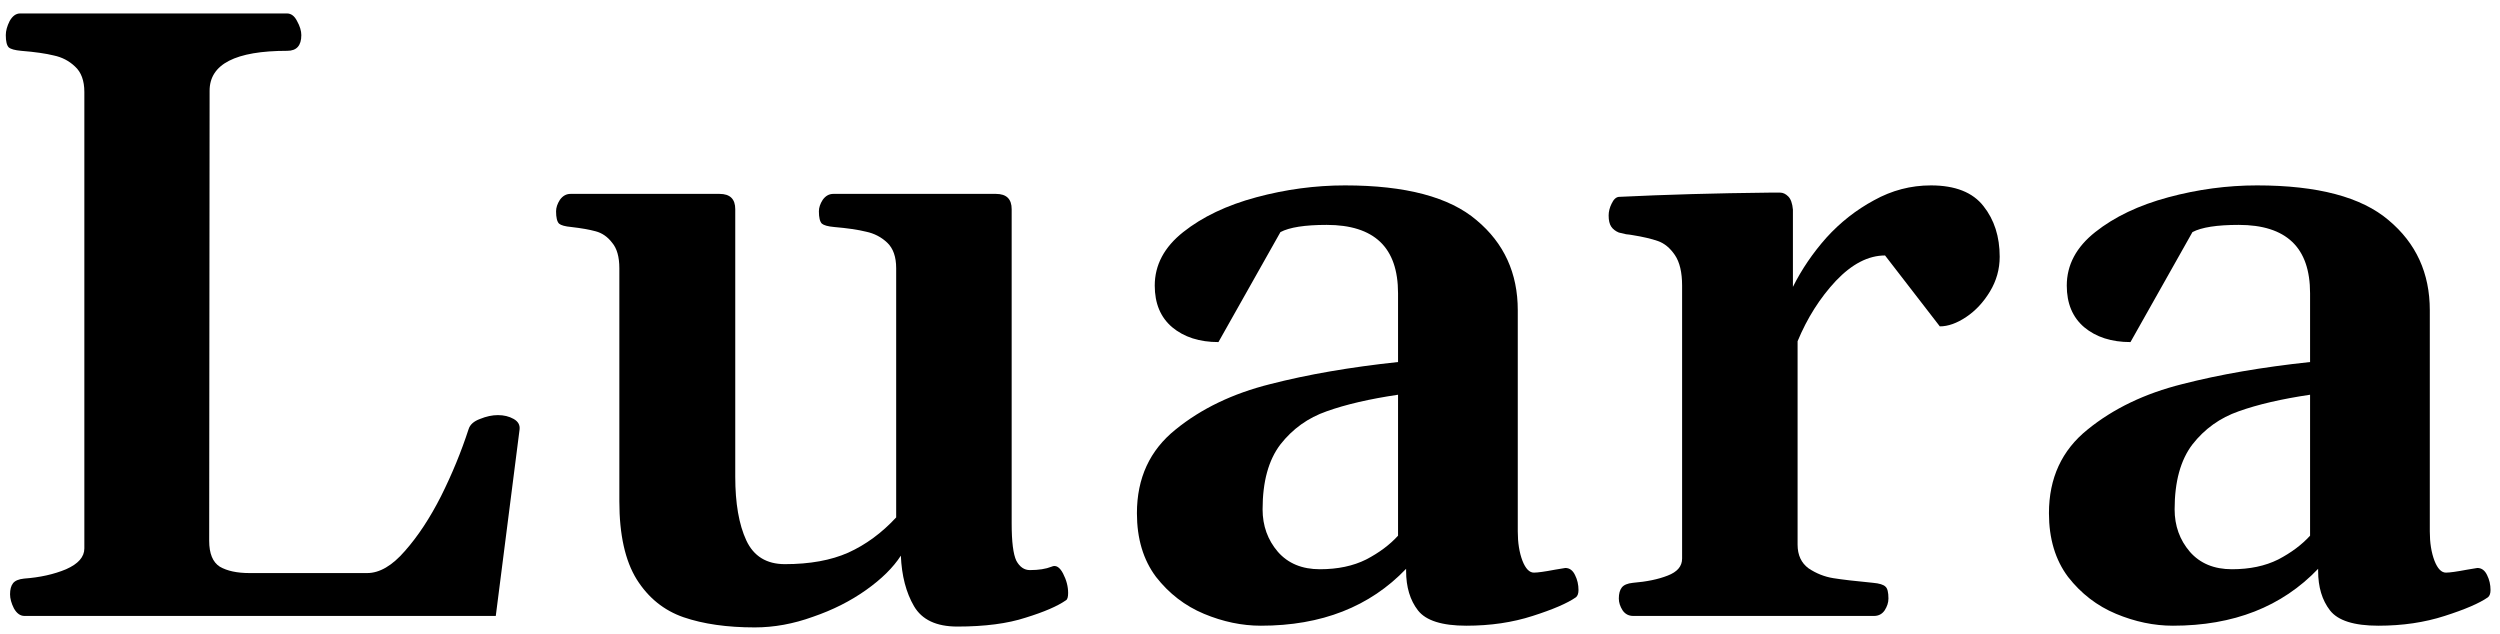 <svg width="138" height="35" viewBox="0 0 138 35" fill="none" xmlns="http://www.w3.org/2000/svg">
<path d="M1.352 34C1.117 34 0.922 33.859 0.766 33.578C0.625 33.297 0.555 33.039 0.555 32.805C0.555 32.539 0.609 32.336 0.719 32.195C0.828 32.055 1.031 31.969 1.328 31.938C2.203 31.875 2.977 31.703 3.648 31.422C4.32 31.125 4.656 30.742 4.656 30.273V5.078C4.656 4.453 4.484 3.984 4.141 3.672C3.812 3.359 3.422 3.156 2.969 3.062C2.531 2.953 1.93 2.867 1.164 2.805C0.82 2.773 0.594 2.711 0.484 2.617C0.375 2.508 0.32 2.281 0.32 1.938C0.32 1.703 0.391 1.445 0.531 1.164C0.688 0.883 0.883 0.742 1.117 0.742H15.836C16.07 0.742 16.258 0.883 16.398 1.164C16.555 1.445 16.633 1.703 16.633 1.938C16.633 2.516 16.375 2.805 15.859 2.805C13 2.805 11.57 3.539 11.57 5.008L11.547 29.852C11.547 30.555 11.742 31.031 12.133 31.281C12.539 31.516 13.086 31.633 13.773 31.633H20.266C20.953 31.633 21.648 31.227 22.352 30.414C23.07 29.602 23.734 28.594 24.344 27.391C24.953 26.172 25.461 24.938 25.867 23.688C25.945 23.438 26.156 23.25 26.5 23.125C26.844 22.984 27.172 22.914 27.484 22.914C27.812 22.914 28.102 22.984 28.352 23.125C28.602 23.266 28.711 23.461 28.68 23.711L27.367 34H1.352Z" fill="black"/>
<path d="M41.664 34.633C40.133 34.633 38.82 34.445 37.727 34.07C36.648 33.695 35.789 33 35.148 31.984C34.508 30.953 34.188 29.516 34.188 27.672V14.805C34.188 14.18 34.055 13.711 33.789 13.398C33.539 13.07 33.234 12.859 32.875 12.766C32.531 12.672 32.086 12.594 31.539 12.531C31.195 12.5 30.969 12.438 30.859 12.344C30.75 12.234 30.695 12.008 30.695 11.664C30.695 11.461 30.766 11.25 30.906 11.031C31.062 10.812 31.258 10.703 31.492 10.703H39.719C40.297 10.703 40.586 10.984 40.586 11.547V26.312C40.586 27.781 40.789 28.953 41.195 29.828C41.602 30.703 42.312 31.141 43.328 31.141C44.703 31.141 45.867 30.93 46.82 30.508C47.789 30.07 48.672 29.422 49.469 28.562V14.805C49.469 14.18 49.305 13.711 48.977 13.398C48.648 13.086 48.258 12.883 47.805 12.789C47.367 12.68 46.781 12.594 46.047 12.531C45.703 12.5 45.477 12.438 45.367 12.344C45.258 12.234 45.203 12.008 45.203 11.664C45.203 11.461 45.273 11.25 45.414 11.031C45.57 10.812 45.766 10.703 46 10.703H54.977C55.555 10.703 55.844 10.984 55.844 11.547V28.891C55.844 29.906 55.93 30.594 56.102 30.953C56.289 31.297 56.539 31.469 56.852 31.469C57.336 31.469 57.734 31.406 58.047 31.281C58.281 31.172 58.492 31.297 58.68 31.656C58.867 32.016 58.961 32.375 58.961 32.734C58.961 32.953 58.922 33.086 58.844 33.133C58.375 33.461 57.633 33.781 56.617 34.094C55.617 34.422 54.359 34.586 52.844 34.586C51.688 34.586 50.891 34.211 50.453 33.461C50.016 32.711 49.773 31.781 49.727 30.672C49.305 31.328 48.664 31.961 47.805 32.57C46.945 33.18 45.969 33.672 44.875 34.047C43.797 34.438 42.727 34.633 41.664 34.633Z" fill="black"/>
<path d="M62.758 28.328C62.758 26.391 63.469 24.852 64.891 23.711C66.312 22.555 68.055 21.719 70.117 21.203C72.18 20.672 74.531 20.266 77.172 19.984V16.188C77.172 14.922 76.844 13.977 76.188 13.352C75.531 12.727 74.547 12.414 73.234 12.414C72.031 12.414 71.18 12.547 70.68 12.812L67.258 18.883C66.211 18.883 65.359 18.609 64.703 18.062C64.062 17.516 63.742 16.75 63.742 15.766C63.742 14.625 64.266 13.641 65.312 12.812C66.375 11.969 67.719 11.328 69.344 10.891C70.969 10.453 72.602 10.234 74.242 10.234C77.586 10.234 80.008 10.875 81.508 12.156C83.023 13.422 83.781 15.078 83.781 17.125V29.336C83.781 29.961 83.867 30.5 84.039 30.953C84.211 31.391 84.422 31.609 84.672 31.609C84.875 31.609 85.266 31.555 85.844 31.445C86.188 31.383 86.375 31.352 86.406 31.352C86.641 31.352 86.82 31.484 86.945 31.75C87.07 32 87.133 32.273 87.133 32.57C87.133 32.758 87.086 32.891 86.992 32.969C86.523 33.297 85.727 33.641 84.602 34C83.492 34.359 82.273 34.539 80.945 34.539C79.602 34.539 78.711 34.258 78.273 33.695C77.836 33.133 77.617 32.406 77.617 31.516V31.398C75.617 33.492 72.945 34.539 69.602 34.539C68.555 34.539 67.508 34.32 66.461 33.883C65.414 33.445 64.531 32.766 63.812 31.844C63.109 30.906 62.758 29.734 62.758 28.328ZM69.695 28.117C69.695 29.023 69.977 29.805 70.539 30.461C71.102 31.102 71.875 31.422 72.859 31.422C73.844 31.422 74.695 31.242 75.414 30.883C76.133 30.508 76.719 30.07 77.172 29.57V21.789C75.594 22.023 74.281 22.328 73.234 22.703C72.203 23.062 71.352 23.672 70.68 24.531C70.023 25.391 69.695 26.586 69.695 28.117Z" fill="black"/>
<path d="M90.156 34C89.906 34 89.711 33.898 89.57 33.695C89.43 33.477 89.359 33.258 89.359 33.039C89.359 32.773 89.414 32.57 89.523 32.43C89.633 32.289 89.836 32.203 90.133 32.172C90.898 32.109 91.539 31.977 92.055 31.773C92.586 31.57 92.852 31.258 92.852 30.836V15.766C92.852 15.031 92.719 14.469 92.453 14.078C92.188 13.688 91.875 13.43 91.516 13.305C91.156 13.18 90.688 13.07 90.109 12.977C90.031 12.961 89.914 12.945 89.758 12.93C89.602 12.898 89.469 12.867 89.359 12.836C89.172 12.758 89.031 12.648 88.938 12.508C88.844 12.367 88.797 12.164 88.797 11.898C88.797 11.68 88.852 11.461 88.961 11.242C89.07 11.008 89.203 10.883 89.359 10.867C91.938 10.742 94.703 10.664 97.656 10.633H98.266C98.422 10.633 98.57 10.703 98.711 10.844C98.852 10.984 98.938 11.227 98.969 11.57V15.836C99.453 14.867 100.07 13.961 100.82 13.117C101.586 12.273 102.461 11.586 103.445 11.055C104.43 10.508 105.477 10.234 106.586 10.234C107.93 10.234 108.898 10.617 109.492 11.383C110.086 12.133 110.383 13.062 110.383 14.172C110.383 14.859 110.203 15.5 109.844 16.094C109.484 16.688 109.047 17.156 108.531 17.5C108.016 17.844 107.531 18.016 107.078 18.016L104.055 14.102C103.133 14.102 102.227 14.57 101.336 15.508C100.461 16.445 99.758 17.555 99.227 18.836V30.062C99.227 30.641 99.43 31.078 99.836 31.375C100.258 31.656 100.711 31.836 101.195 31.914C101.68 31.992 102.414 32.078 103.398 32.172C103.742 32.203 103.969 32.273 104.078 32.383C104.188 32.477 104.242 32.695 104.242 33.039C104.242 33.258 104.172 33.477 104.031 33.695C103.891 33.898 103.695 34 103.445 34H90.156Z" fill="black"/>
<path d="M113.102 28.328C113.102 26.391 113.812 24.852 115.234 23.711C116.656 22.555 118.398 21.719 120.461 21.203C122.523 20.672 124.875 20.266 127.516 19.984V16.188C127.516 14.922 127.188 13.977 126.531 13.352C125.875 12.727 124.891 12.414 123.578 12.414C122.375 12.414 121.523 12.547 121.023 12.812L117.602 18.883C116.555 18.883 115.703 18.609 115.047 18.062C114.406 17.516 114.086 16.75 114.086 15.766C114.086 14.625 114.609 13.641 115.656 12.812C116.719 11.969 118.062 11.328 119.688 10.891C121.312 10.453 122.945 10.234 124.586 10.234C127.93 10.234 130.352 10.875 131.852 12.156C133.367 13.422 134.125 15.078 134.125 17.125V29.336C134.125 29.961 134.211 30.5 134.383 30.953C134.555 31.391 134.766 31.609 135.016 31.609C135.219 31.609 135.609 31.555 136.188 31.445C136.531 31.383 136.719 31.352 136.75 31.352C136.984 31.352 137.164 31.484 137.289 31.75C137.414 32 137.477 32.273 137.477 32.57C137.477 32.758 137.43 32.891 137.336 32.969C136.867 33.297 136.07 33.641 134.945 34C133.836 34.359 132.617 34.539 131.289 34.539C129.945 34.539 129.055 34.258 128.617 33.695C128.18 33.133 127.961 32.406 127.961 31.516V31.398C125.961 33.492 123.289 34.539 119.945 34.539C118.898 34.539 117.852 34.32 116.805 33.883C115.758 33.445 114.875 32.766 114.156 31.844C113.453 30.906 113.102 29.734 113.102 28.328ZM120.039 28.117C120.039 29.023 120.32 29.805 120.883 30.461C121.445 31.102 122.219 31.422 123.203 31.422C124.188 31.422 125.039 31.242 125.758 30.883C126.477 30.508 127.062 30.07 127.516 29.57V21.789C125.938 22.023 124.625 22.328 123.578 22.703C122.547 23.062 121.695 23.672 121.023 24.531C120.367 25.391 120.039 26.586 120.039 28.117Z" fill="black"/>
</svg>
